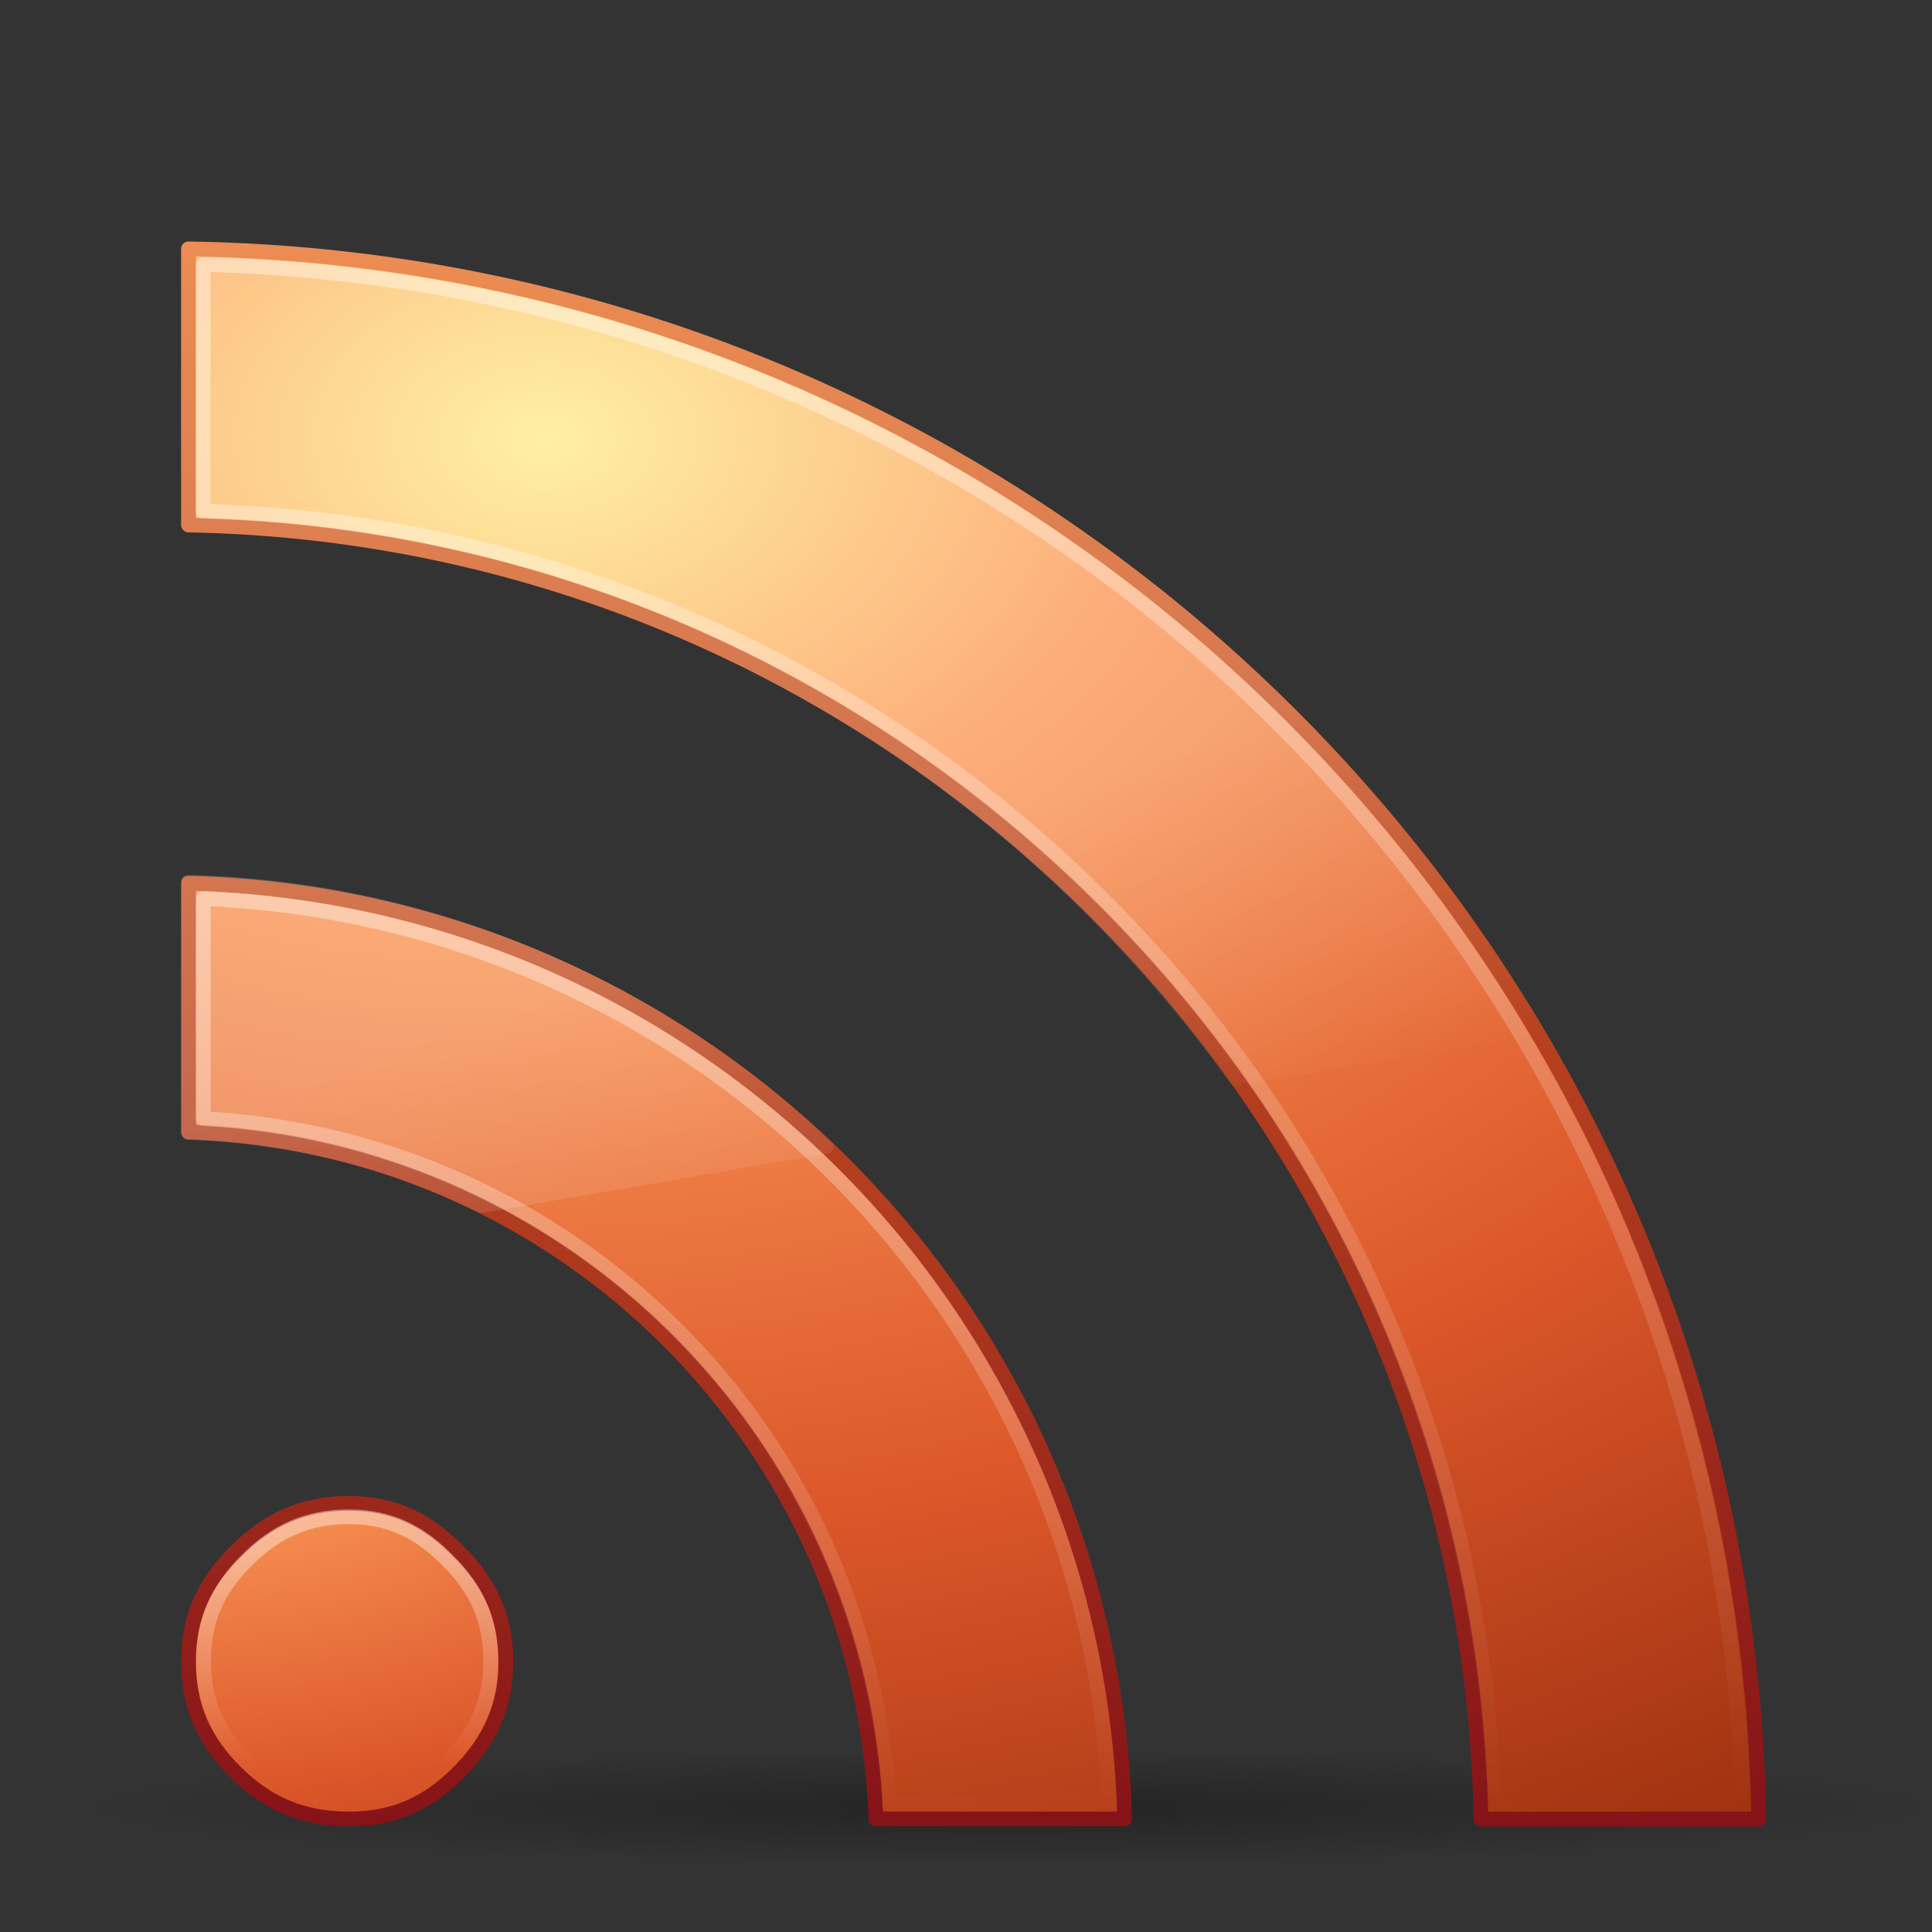 <?xml version="1.0" encoding="UTF-8" standalone="no"?>
<!-- Created with Inkscape (http://www.inkscape.org/) -->

<svg
   xmlns:svg="http://www.w3.org/2000/svg"
   xmlns="http://www.w3.org/2000/svg"
   xmlns:xlink="http://www.w3.org/1999/xlink"
   version="1.0"
   width="128"
   height="128"
   id="svg3402">
  <rect width="100%" height="100%" fill="#333333" stroke="none"/>
  <defs
     id="defs3404">
    <radialGradient
       cx="4.993"
       cy="43.5"
       r="2.5"
       fx="4.993"
       fy="43.5"
       id="radialGradient3361"
       xlink:href="#linearGradient3688"
       gradientUnits="userSpaceOnUse"
       gradientTransform="matrix(2.405,0,0,0.8,27.986,10.2)" />
    <radialGradient
       cx="4.993"
       cy="43.5"
       r="2.5"
       fx="4.993"
       fy="43.5"
       id="radialGradient3359"
       xlink:href="#linearGradient3688"
       gradientUnits="userSpaceOnUse"
       gradientTransform="matrix(2.405,0,0,0.8,-52.014,-79.8)" />
    <linearGradient
       id="linearGradient3688">
      <stop
         id="stop3690"
         style="stop-color:#000000;stop-opacity:1"
         offset="0" />
      <stop
         id="stop3692"
         style="stop-color:#000000;stop-opacity:0"
         offset="1" />
    </linearGradient>
    <linearGradient
       x1="24"
       y1="44"
       x2="24"
       y2="-2.167"
       id="linearGradient3400"
       xlink:href="#linearGradient2490-113-765"
       gradientUnits="userSpaceOnUse"
       gradientTransform="matrix(2.601,0,0,2.601,2.087,6.002)" />
    <radialGradient
       cx="9.864"
       cy="12.461"
       r="20"
       fx="9.864"
       fy="12.461"
       id="radialGradient3398"
       xlink:href="#linearGradient3839"
       gradientUnits="userSpaceOnUse"
       gradientTransform="matrix(1.5673792e-7,5.358,-7.729,0,132.442,-23.803)" />
    <linearGradient
       x1="24"
       y1="44"
       x2="24"
       y2="3.899"
       id="linearGradient3317"
       xlink:href="#linearGradient2490-113-765"
       gradientUnits="userSpaceOnUse"
       gradientTransform="matrix(2.605,0,0,2.604,2.07,5.855)" />
    <radialGradient
       cx="10.224"
       cy="12.891"
       r="20"
       fx="10.224"
       fy="12.891"
       id="radialGradient3315"
       xlink:href="#linearGradient3839"
       gradientUnits="userSpaceOnUse"
       gradientTransform="matrix(1.5699232e-7,5.365,-7.742,0,132.637,-23.986)" />
    <linearGradient
       id="linearGradient2490-113-765">
      <stop
         id="stop3686"
         style="stop-color:#861318;stop-opacity:1"
         offset="0" />
      <stop
         id="stop3688"
         style="stop-color:#f67e2a;stop-opacity:1"
         offset="1" />
    </linearGradient>
    <linearGradient
       x1="24"
       y1="44"
       x2="24"
       y2="3.899"
       id="linearGradient3347"
       xlink:href="#linearGradient2490-113-765"
       gradientUnits="userSpaceOnUse"
       gradientTransform="matrix(2.716,0,0,2.716,0.947,1.16)" />
    <linearGradient
       id="linearGradient3839">
      <stop
         id="stop3841"
         style="stop-color:#ffed8c;stop-opacity:1"
         offset="0" />
      <stop
         id="stop3843"
         style="stop-color:#fb9858;stop-opacity:1"
         offset="0.262" />
      <stop
         id="stop3845"
         style="stop-color:#dc572a;stop-opacity:1"
         offset="0.661" />
      <stop
         id="stop3847"
         style="stop-color:#9f3110;stop-opacity:1"
         offset="1" />
    </linearGradient>
    <radialGradient
       cx="22.139"
       cy="17.654"
       r="20"
       fx="22.139"
       fy="17.654"
       id="radialGradient3345"
       xlink:href="#linearGradient3839"
       gradientUnits="userSpaceOnUse"
       gradientTransform="matrix(0,2.566,-3.702,-1.0829304e-7,76.878,27.712)" />
    <linearGradient
       x1="16.626"
       y1="15.298"
       x2="20.055"
       y2="24.628"
       id="linearGradient3327"
       xlink:href="#linearGradient8265-821-176-38-919-66-249-7-7"
       gradientUnits="userSpaceOnUse"
       gradientTransform="matrix(2.558,0,0,2.719,12.072,16.816)" />
    <linearGradient
       id="linearGradient8265-821-176-38-919-66-249-7-7">
      <stop
         id="stop2687-1-9"
         style="stop-color:#ffffff;stop-opacity:1"
         offset="0" />
      <stop
         id="stop2689-5-4"
         style="stop-color:#ffffff;stop-opacity:0"
         offset="1" />
    </linearGradient>
    <linearGradient
       x1="16.626"
       y1="15.298"
       x2="20.055"
       y2="24.628"
       id="linearGradient3333"
       xlink:href="#linearGradient8265-821-176-38-919-66-249-7-7"
       gradientUnits="userSpaceOnUse"
       gradientTransform="matrix(2.558,0,0,2.719,12.072,16.816)" />
    <linearGradient
       x1="9.65"
       y1="36.845"
       x2="9.65"
       y2="42.995"
       id="linearGradient3357"
       xlink:href="#linearGradient3308-4-6"
       gradientUnits="userSpaceOnUse"
       gradientTransform="matrix(2.357,0,0,2.37,3.891,15.15)" />
    <linearGradient
       x1="30.15"
       y1="5.07"
       x2="30.15"
       y2="44.02"
       id="linearGradient3383"
       xlink:href="#linearGradient3308-4-6"
       gradientUnits="userSpaceOnUse"
       gradientTransform="matrix(2.605,0,0,2.605,1.882,5.797)" />
    <linearGradient
       id="linearGradient3308-4-6">
      <stop
         id="stop3310-1-4"
         style="stop-color:#ffffff;stop-opacity:1"
         offset="0" />
      <stop
         id="stop3312-5-3"
         style="stop-color:#ffffff;stop-opacity:0"
         offset="1" />
    </linearGradient>
    <linearGradient
       x1="15.8"
       y1="20.445"
       x2="15.8"
       y2="44.109"
       id="linearGradient3396"
       xlink:href="#linearGradient3308-4-6"
       gradientUnits="userSpaceOnUse"
       gradientTransform="matrix(2.605,0,0,2.605,1.882,5.797)" />
  </defs>
  <g
     id="layer1">
    <g
       transform="matrix(10.41,0,0,1.911,-349.446,33.743)"
       id="g3619">
      <rect
         width="6"
         height="4"
         x="-40"
         y="-47"
         transform="scale(-1,-1)"
         id="rect3621"
         style="opacity:0.3;fill:url(#radialGradient3359);fill-opacity:1;stroke:none" />
      <rect
         width="6"
         height="4"
         x="40"
         y="43"
         id="rect3623"
         style="opacity:0.3;fill:url(#radialGradient3361);fill-opacity:1;stroke:none" />
    </g>
    <path
       d="m 12.49,16.49 0,18.295 c 46.89,0.874 84.767,38.802 85.629,85.736 l 18.403,0 C 115.652,63.43 69.527,17.359 12.49,16.49 z"
       id="path3343"
       style="font-size:13.59px;font-style:normal;font-variant:normal;font-weight:bold;font-stretch:normal;text-align:start;line-height:125%;writing-mode:lr-tb;text-anchor:start;fill:url(#radialGradient3398);fill-opacity:1;fill-rule:nonzero;stroke:url(#linearGradient3400);stroke-width:0.976;stroke-linecap:round;stroke-linejoin:round;stroke-miterlimit:4;stroke-opacity:1;stroke-dasharray:none;stroke-dashoffset:0;marker:none;visibility:visible;display:inline;overflow:visible;enable-background:accumulate;font-family:Bitstream Vera Serif" />
    <path
       d="m 12.491,58.517 0,16.474 c 24.79,0.862 44.677,20.72 45.54,45.521 l 16.481,0 C 73.642,86.567 46.419,59.386 12.491,58.517 z"
       id="path3341"
       style="font-size:13.59px;font-style:normal;font-variant:normal;font-weight:bold;font-stretch:normal;text-align:start;line-height:125%;writing-mode:lr-tb;text-anchor:start;fill:url(#radialGradient3315);fill-opacity:1;fill-rule:nonzero;stroke:url(#linearGradient3317);stroke-width:0.976;stroke-linecap:round;stroke-linejoin:round;stroke-miterlimit:4;stroke-opacity:1;stroke-dasharray:none;stroke-dashoffset:0;marker:none;visibility:visible;display:inline;overflow:visible;enable-background:accumulate;font-family:Bitstream Vera Serif" />
    <path
       d="m 23.113,99.601 c -3.031,9.3e-5 -5.361,1.064 -7.46,3.165 -2.102,2.066 -3.165,4.314 -3.165,7.347 0,2.986 1.071,5.288 3.165,7.347 2.088,2.053 4.407,3.052 7.46,3.052 2.959,6e-5 5.178,-0.994 7.234,-3.052 2.106,-2.108 3.165,-4.409 3.165,-7.347 -3.3e-5,-3.033 -1.063,-5.281 -3.165,-7.347 -2.067,-2.107 -4.299,-3.165 -7.234,-3.165 z"
       id="path8636"
       style="font-size:13.59px;font-style:normal;font-variant:normal;font-weight:bold;font-stretch:normal;text-align:start;line-height:125%;writing-mode:lr-tb;text-anchor:start;fill:url(#radialGradient3345);fill-opacity:1;fill-rule:nonzero;stroke:url(#linearGradient3347);stroke-width:0.976;stroke-linecap:round;stroke-linejoin:round;stroke-miterlimit:4;stroke-opacity:1;stroke-dasharray:none;stroke-dashoffset:0;marker:none;visibility:visible;display:inline;overflow:visible;enable-background:accumulate;font-family:Bitstream Vera Serif" />
    <path
       d="m 12.281,15.812 c -0.268,0.012 -0.475,0.224 -0.469,0.5 1.99e-4,0.01 1.99e-4,0.021 0,0.031 l 0,18.281 c 1.99e-4,0.01 1.99e-4,0.021 0,0.031 -0.003,0.147 0.057,0.213 0.156,0.312 0.075,0.075 0.198,0.159 0.344,0.156 0.01,-1.99e-4 0.021,-1.99e-4 0.031,0 28.537,0.532 53.589,14.847 69.062,36.562 0.112,0.151 0.31,0.198 0.5,0.156 0.021,-7.95e-4 0.042,-7.95e-4 0.062,0 L 101.812,68.5 c 0.007,-0.003 0.024,0.003 0.031,0 0.11,-0.042 0.19,-0.111 0.25,-0.25 0.064,-0.147 0.049,-0.296 -0.031,-0.438 -18.288,-30.726 -51.532,-51.418 -89.719,-52 -0.01,1.99e-4 -0.021,1.99e-4 -0.031,0 -0.004,-1.26e-4 -0.027,-1.26e-4 -0.031,0 z"
       transform="matrix(0.998,0,0,0.998,0.208,0.215)"
       id="path3325"
       style="opacity:0.2;fill:url(#linearGradient3327);fill-opacity:1;fill-rule:evenodd;stroke:none;stroke-width:1;marker:none;visibility:visible;display:inline;overflow:visible;enable-background:accumulate" />
    <path
       d="m 12.281,57.969 c -0.29,0.013 -0.474,0.194 -0.469,0.469 1.98e-4,0.01 1.98e-4,0.021 0,0.031 l 0,16.531 c 1.98e-4,0.01 1.98e-4,0.021 0,0.031 -0.006,0.274 0.202,0.488 0.469,0.5 6.885,0.24 13.399,1.913 19.219,4.812 0.129,0.059 0.156,0.053 0.25,0.031 0.021,-7.91e-4 0.042,-7.91e-4 0.062,0 L 54.625,76.438 c 0.191,-0.043 0.327,-0.158 0.375,-0.312 0.045,-0.147 0.004,-0.331 -0.125,-0.469 C 43.748,65.09 28.811,58.392 12.312,57.969 c -0.004,-1.21e-4 -0.027,-1.23e-4 -0.031,0 z"
       transform="matrix(1,0,0,0.999,0.189,0.061)"
       id="path3331"
       style="opacity:0.2;fill:url(#linearGradient3333);fill-opacity:1;fill-rule:evenodd;stroke:none;stroke-width:1;marker:none;visibility:visible;display:inline;overflow:visible;enable-background:accumulate" />
    <path
       d="m 23.102,100.488 c -2.742,9e-5 -4.851,0.968 -6.751,2.879 -1.902,1.88 -2.864,3.925 -2.864,6.684 0,2.716 0.969,4.811 2.864,6.684 1.889,1.868 3.987,2.777 6.751,2.777 2.678,6e-5 4.685,-0.904 6.546,-2.777 1.905,-1.917 2.864,-4.011 2.864,-6.684 -3e-5,-2.76 -0.962,-4.804 -2.864,-6.684 -1.87,-1.916 -3.89,-2.879 -6.546,-2.879 z"
       id="path3351"
       style="font-size:13.59px;font-style:normal;font-variant:normal;font-weight:bold;font-stretch:normal;text-align:start;line-height:125%;writing-mode:lr-tb;text-anchor:start;opacity:0.4;fill:none;stroke:url(#linearGradient3357);stroke-width:0.976;stroke-linecap:round;stroke-linejoin:round;stroke-miterlimit:4;stroke-opacity:1;stroke-dasharray:none;stroke-dashoffset:0;marker:none;visibility:visible;display:inline;overflow:visible;enable-background:accumulate;font-family:Bitstream Vera Serif" />
    <path
       d="m 13.281,17.344 0,16.375 c 46.72,1.366 84.334,39.049 85.688,85.812 l 16.5,0 C 114.103,63.632 69.129,18.708 13.281,17.344 z"
       transform="matrix(0.998,0,0,0.998,0.208,0.215)"
       id="path3381"
       style="font-size:13.59px;font-style:normal;font-variant:normal;font-weight:bold;font-stretch:normal;text-align:start;line-height:125%;writing-mode:lr-tb;text-anchor:start;opacity:0.4;fill:none;stroke:url(#linearGradient3383);stroke-width:0.977;stroke-linecap:round;stroke-linejoin:round;stroke-miterlimit:4;stroke-opacity:1;stroke-dasharray:none;stroke-dashoffset:0;marker:none;visibility:visible;display:inline;overflow:visible;enable-background:accumulate;font-family:Bitstream Vera Serif" />
    <path
       d="m 13.281,59.531 0,14.594 c 24.521,1.336 44.069,20.865 45.406,45.406 l 14.625,0 c -1.351,-32.648 -27.411,-58.651 -60.031,-60 z"
       transform="matrix(1,0,0,0.999,0.189,0.061)"
       id="path3394"
       style="font-size:13.59px;font-style:normal;font-variant:normal;font-weight:bold;font-stretch:normal;text-align:start;line-height:125%;writing-mode:lr-tb;text-anchor:start;opacity:0.4;fill:none;stroke:url(#linearGradient3396);stroke-width:0.976;stroke-linecap:round;stroke-linejoin:round;stroke-miterlimit:4;stroke-opacity:1;stroke-dasharray:none;stroke-dashoffset:0;marker:none;visibility:visible;display:inline;overflow:visible;enable-background:accumulate;font-family:Bitstream Vera Serif" />
  </g>
</svg>
